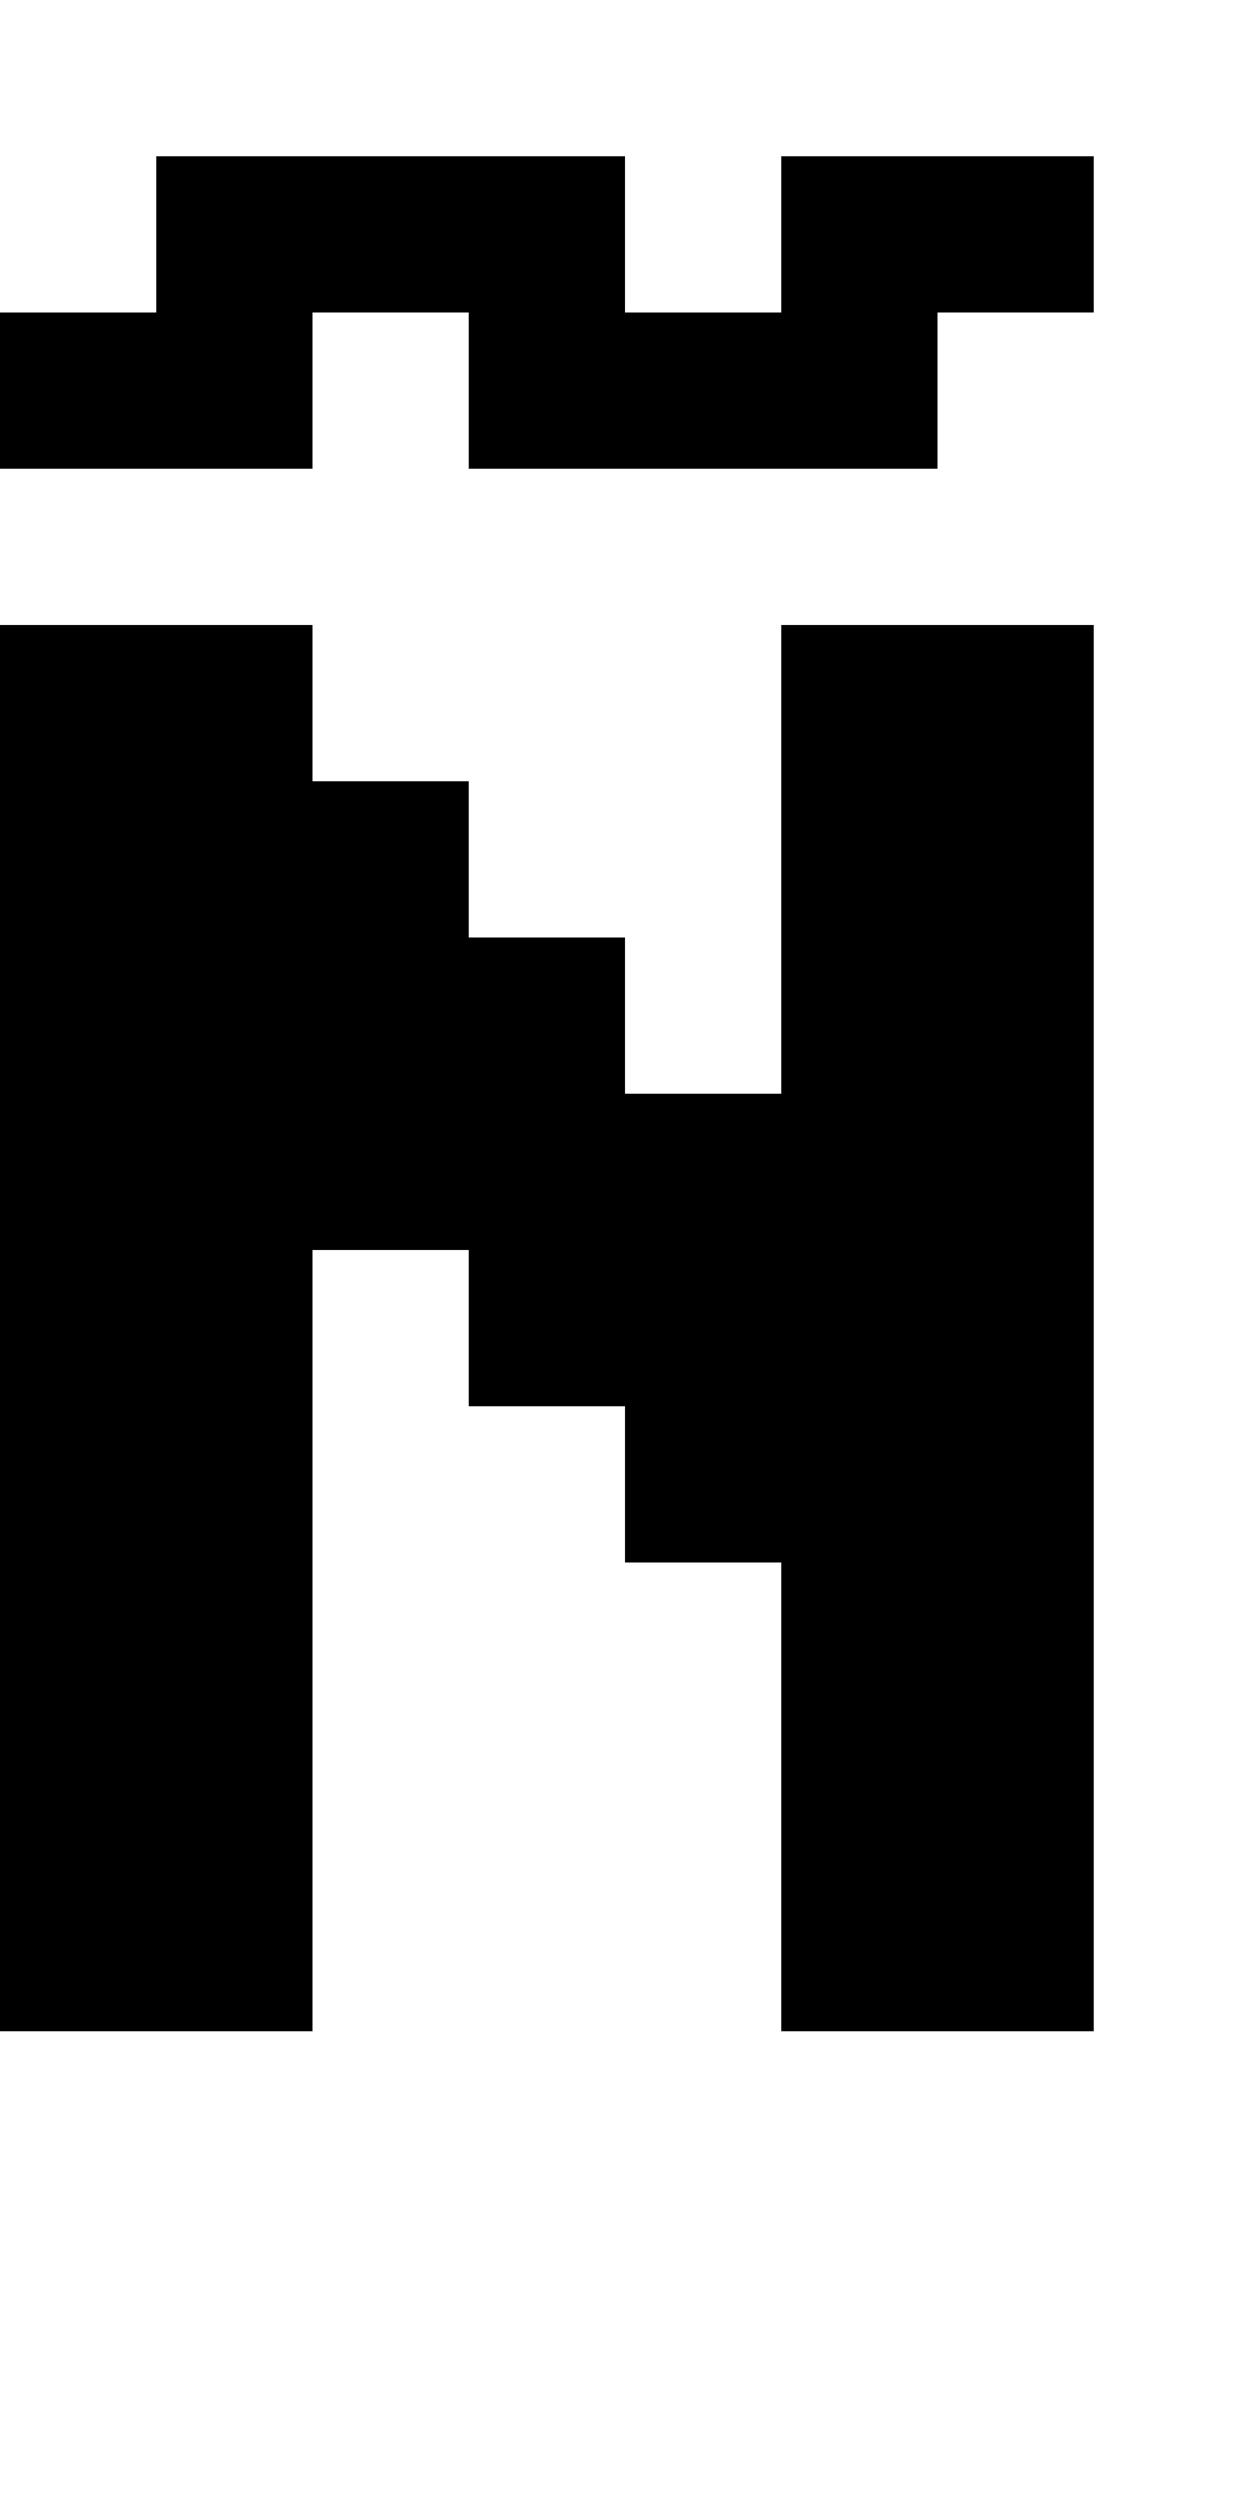 <?xml version="1.0" encoding="utf-8" ?>
<svg xmlns="http://www.w3.org/2000/svg" xmlns:ev="http://www.w3.org/2001/xml-events" xmlns:xlink="http://www.w3.org/1999/xlink" baseProfile="full" height="16px" version="1.1" viewBox="0 0 8 16" width="8px">
  <defs/>
  <g id="x000000_r0_g0_b0_a1.0">
    <path d="M 0,12 0,4 2,4 2,5 3,5 3,6 4,6 4,7 5,7 5,5 5,4 7,4 7,9 7,13 5,13 5,10 4,10 4,9 3,9 3,8 2,8 2,12 2,13 0,13 z" fill="#000000" fill-opacity="1.0" id="x000000_r0_g0_b0_a1.0_shape1"/>
    <path d="M 3,3 3,2 2,2 2,3 0,3 0,2 1,2 1,1 2,1 3,1 4,1 4,2 5,2 5,1 6,1 7,1 7,2 6,2 6,3 z" fill="#000000" fill-opacity="1.0" id="x000000_r0_g0_b0_a1.0_shape2"/>
  </g>
</svg>

